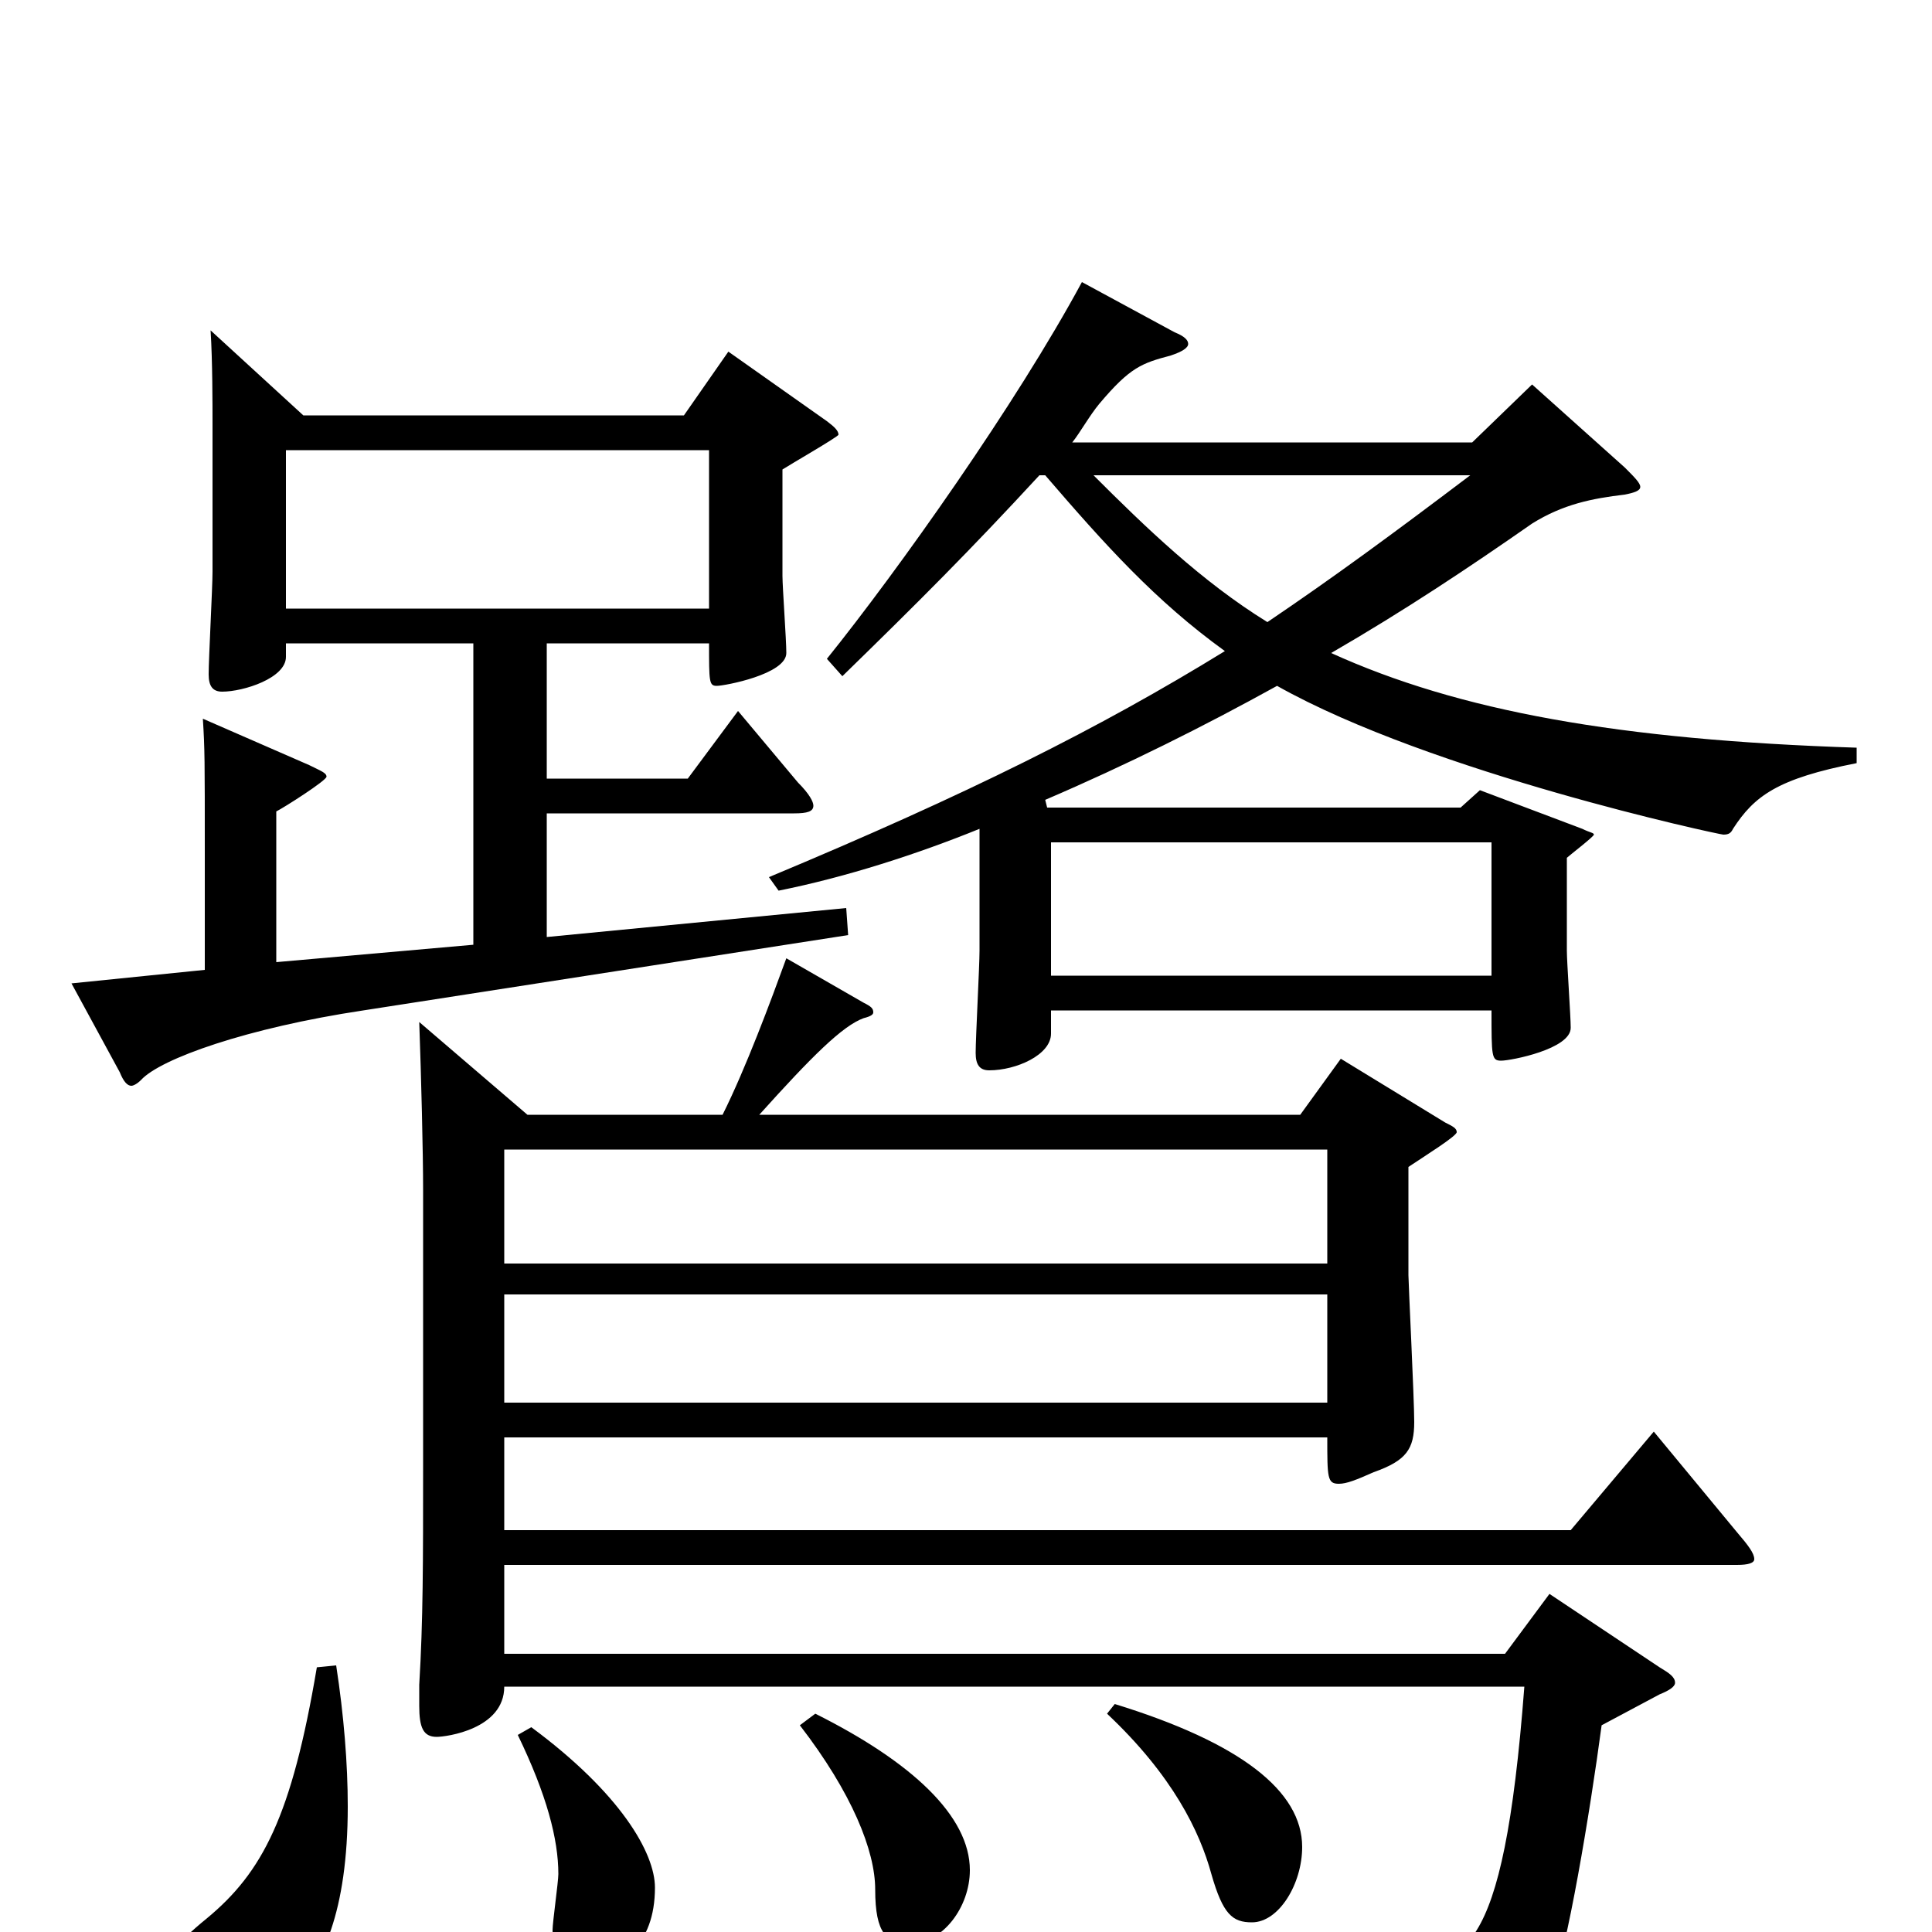 <svg xmlns="http://www.w3.org/2000/svg" viewBox="0 -1000 1000 1000">
	<path fill="#000000" d="M856 -259L813 -208H261V-256H687C687 -235 687 -232 693 -232C697 -232 702 -234 711 -238C728 -244 732 -250 732 -264C732 -276 729 -336 729 -340V-396C738 -402 754 -412 754 -414C754 -416 752 -417 748 -419L694 -452L673 -423H393C420 -453 436 -469 447 -473C451 -474 452 -475 452 -476C452 -478 451 -479 447 -481L407 -504C399 -482 386 -447 374 -423H273L217 -471C218 -443 219 -404 219 -384V-240C219 -192 219 -161 217 -128V-117C217 -106 219 -101 226 -101C231 -101 261 -105 261 -127H789C778 17 757 17 721 17C701 17 671 13 628 6L625 17C697 33 720 50 727 77C728 83 730 85 732 85C738 85 788 64 803 29C811 10 823 -62 829 -107L859 -123C864 -125 867 -127 867 -129C867 -132 864 -134 859 -137L802 -175L779 -144H261V-190H899C905 -190 908 -191 908 -193C908 -196 905 -200 899 -207ZM261 -346V-405H687V-346ZM261 -274V-330H687V-274ZM438 -530L283 -515V-579H411C418 -579 421 -580 421 -583C421 -585 419 -589 413 -595L382 -632L356 -597H283V-667H367C367 -647 367 -645 371 -645C375 -645 407 -651 407 -662C407 -669 405 -696 405 -702V-757C408 -759 434 -774 434 -775C434 -777 432 -779 428 -782L377 -818L354 -785H157L109 -829C110 -813 110 -791 110 -780V-704C110 -696 108 -659 108 -651C108 -645 110 -642 115 -642C126 -642 148 -649 148 -660V-667H245V-511L143 -502V-580C147 -582 169 -596 169 -598C169 -600 166 -601 160 -604L105 -628C106 -612 106 -607 106 -559V-498L37 -491L62 -445C64 -440 66 -438 68 -438C69 -438 71 -439 73 -441C83 -452 128 -468 188 -477L439 -516ZM573 -113C607 -81 621 -52 627 -30C633 -9 638 -5 648 -5C662 -5 674 -25 674 -44C674 -73 642 -98 577 -118ZM414 -107C441 -72 453 -42 453 -22C453 1 459 6 471 6C488 6 502 -13 502 -32C502 -60 472 -88 422 -113ZM268 -102C283 -71 289 -48 289 -30C289 -26 286 -5 286 -1C286 14 292 20 301 20C321 20 339 7 339 -23C339 -41 321 -72 275 -106ZM148 -685V-767H367V-685ZM961 -613C838 -617 755 -632 689 -662C727 -684 760 -706 793 -729C809 -739 824 -742 841 -744C846 -745 849 -746 849 -748C849 -750 846 -753 841 -758L793 -801L762 -771H555C559 -776 564 -785 569 -791C585 -810 591 -812 606 -816C612 -818 615 -820 615 -822C615 -824 613 -826 608 -828L560 -854C526 -791 465 -705 428 -659L436 -650C476 -689 502 -715 538 -754H541C572 -718 598 -689 634 -663C569 -623 501 -589 398 -546L403 -539C438 -546 475 -558 507 -571V-508C507 -500 505 -463 505 -455C505 -449 507 -446 512 -446C526 -446 544 -454 544 -465V-477H772C772 -453 772 -451 777 -451C782 -451 813 -457 813 -468C813 -474 811 -502 811 -508V-556C812 -557 825 -567 825 -568C825 -569 823 -569 819 -571L766 -591L756 -582H542L541 -586C583 -604 623 -624 661 -645C741 -600 890 -568 892 -568C895 -568 896 -569 897 -571C908 -588 920 -597 961 -605ZM761 -754C720 -723 690 -701 656 -678C622 -699 593 -727 566 -754ZM544 -495V-564H772V-495ZM164 -137C151 -60 136 -31 107 -7C91 6 84 15 84 23C84 34 97 45 116 45C126 45 180 45 180 -65C180 -87 178 -112 174 -138Z"/>
</svg>